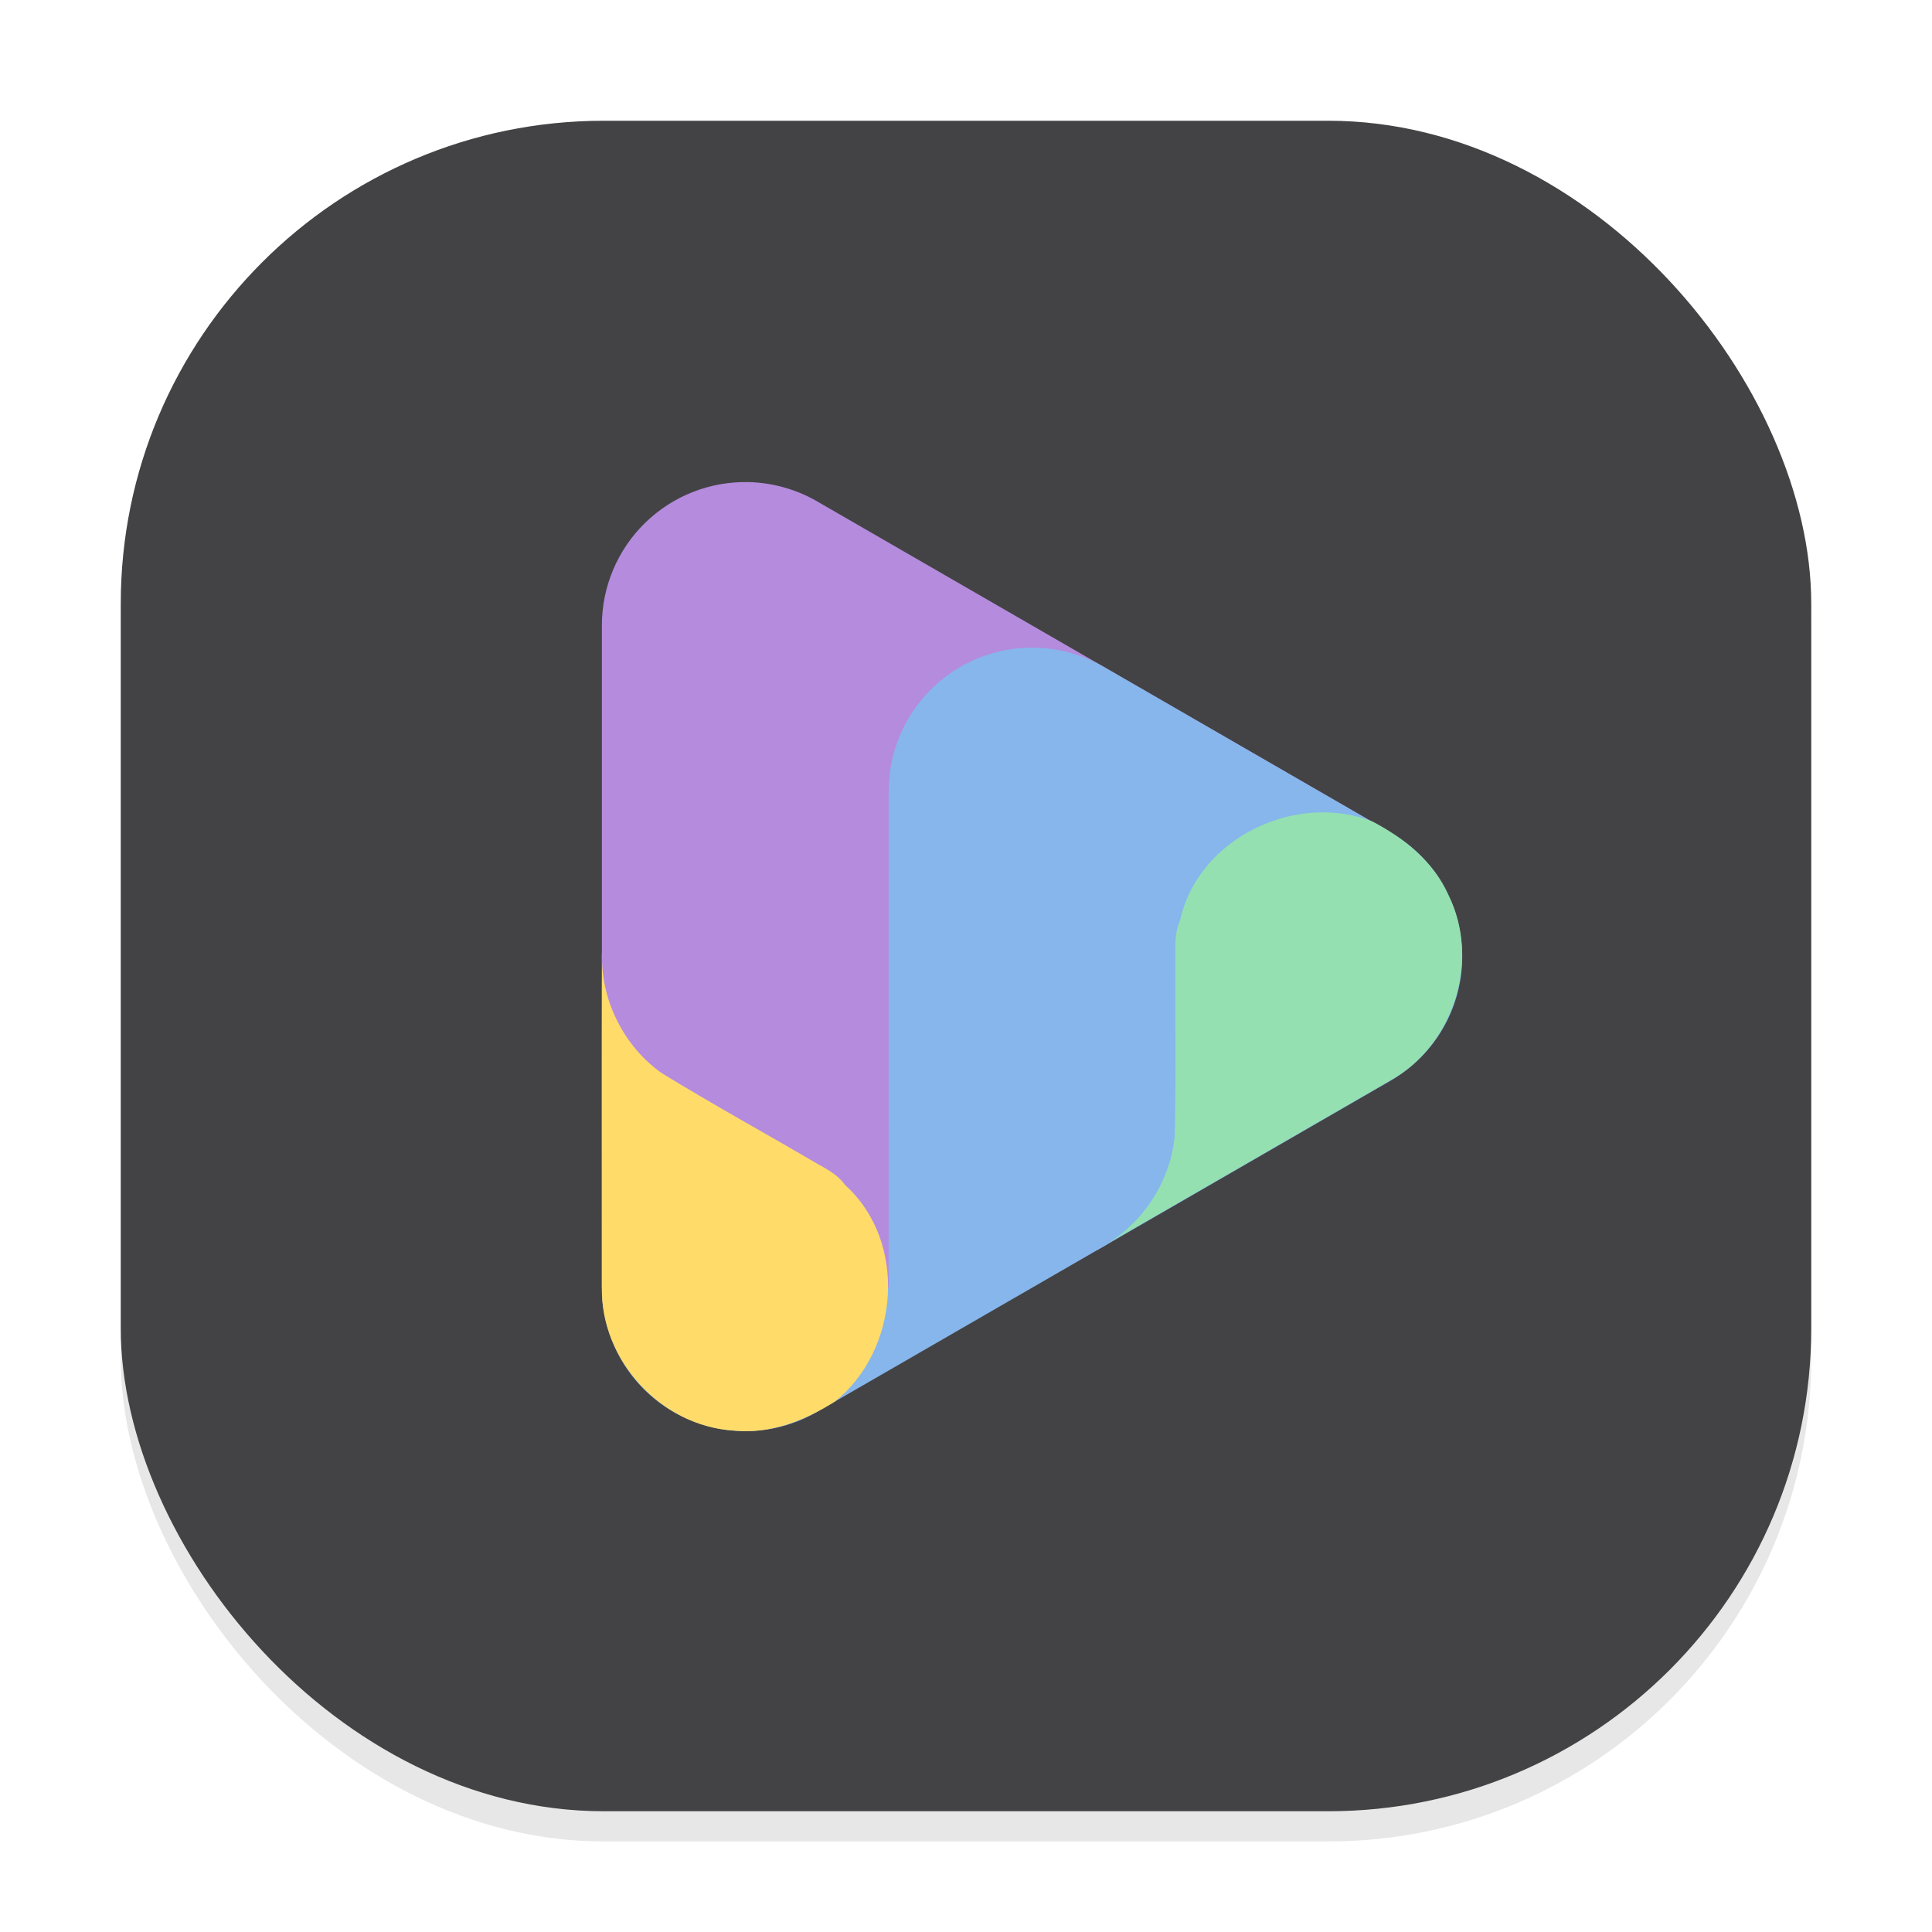 <svg width="64" height="64" viewBox="0 0 64 64" fill="none" xmlns="http://www.w3.org/2000/svg">
<g clip-path="url(#clip0_131_26)">
<g opacity="0.16" filter="url(#filter0_f_131_26)">
<rect x="4" y="5" width="56" height="56" rx="16" fill="#666569"/>
</g>
<rect x="4" y="4" width="56" height="56" rx="16" fill="#434345"/>
<path fill-rule="evenodd" clip-rule="evenodd" d="M24.799 26.939C23.521 26.91 22.284 27.397 21.369 28.29C20.454 29.184 19.938 30.409 19.938 31.688V42.657C19.938 44.355 20.843 45.923 22.312 46.772C23.782 47.62 25.593 47.62 27.062 46.772L36.562 41.287C38.032 40.438 38.938 38.87 38.938 37.173C38.938 35.475 38.032 33.908 36.562 33.059L27.062 27.575C26.374 27.177 25.596 26.959 24.799 26.939Z" fill="#86B6EB"/>
<path fill-rule="evenodd" clip-rule="evenodd" d="M24.799 15.97C23.521 15.941 22.284 16.427 21.369 17.321C20.454 18.215 19.938 19.44 19.938 20.719V42.657H29.438V28.945L41.312 35.801L46.062 27.575L27.062 16.605C26.374 16.208 25.596 15.99 24.799 15.97Z" fill="#B48BDD"/>
<path fill-rule="evenodd" clip-rule="evenodd" d="M34.299 21.455C33.021 21.425 31.784 21.912 30.869 22.806C29.954 23.699 29.438 24.925 29.438 26.203V37.173C29.438 38.87 30.343 40.438 31.812 41.287C33.283 42.134 35.093 42.134 36.562 41.287L46.062 35.801C47.532 34.954 48.438 33.386 48.438 31.688C48.438 29.991 47.532 28.424 46.062 27.575L36.562 22.09C35.874 21.692 35.096 21.474 34.299 21.455Z" fill="#86B6EB"/>
<path fill-rule="evenodd" clip-rule="evenodd" d="M36.448 41.331C39.658 39.493 42.857 37.633 46.063 35.786C48.155 34.629 49.049 31.798 47.984 29.654C47.497 28.543 46.518 27.768 45.469 27.215C42.934 26.22 39.675 27.753 39.085 30.513C38.913 30.884 38.934 31.273 38.938 31.688C38.924 33.669 38.967 35.652 38.913 37.631C38.768 39.174 37.815 40.602 36.448 41.331Z" fill="#94E0B1"/>
<path fill-rule="evenodd" clip-rule="evenodd" d="M19.943 31.559C19.929 35.259 19.941 38.958 19.938 42.657C19.893 45.049 21.897 47.238 24.287 47.388C25.494 47.522 26.653 47.062 27.656 46.429C29.787 44.731 30.088 41.143 27.993 39.253C27.757 38.916 27.409 38.741 27.049 38.536C25.34 37.534 23.602 36.58 21.914 35.544C20.652 34.646 19.89 33.108 19.943 31.559Z" fill="#FFDB6A"/>
</g>
<defs>
<filter id="filter0_f_131_26" x="0" y="1" width="64" height="64" filterUnits="userSpaceOnUse" color-interpolation-filters="sRGB">
<feFlood flood-opacity="0" result="BackgroundImageFix"/>
<feBlend mode="normal" in="SourceGraphic" in2="BackgroundImageFix" result="shape"/>
<feGaussianBlur stdDeviation="2" result="effect1_foregroundBlur_131_26"/>
</filter>
<clipPath id="clip0_131_26">
<rect width="64" height="64" fill="white"/>
</clipPath>
</defs>
</svg>

